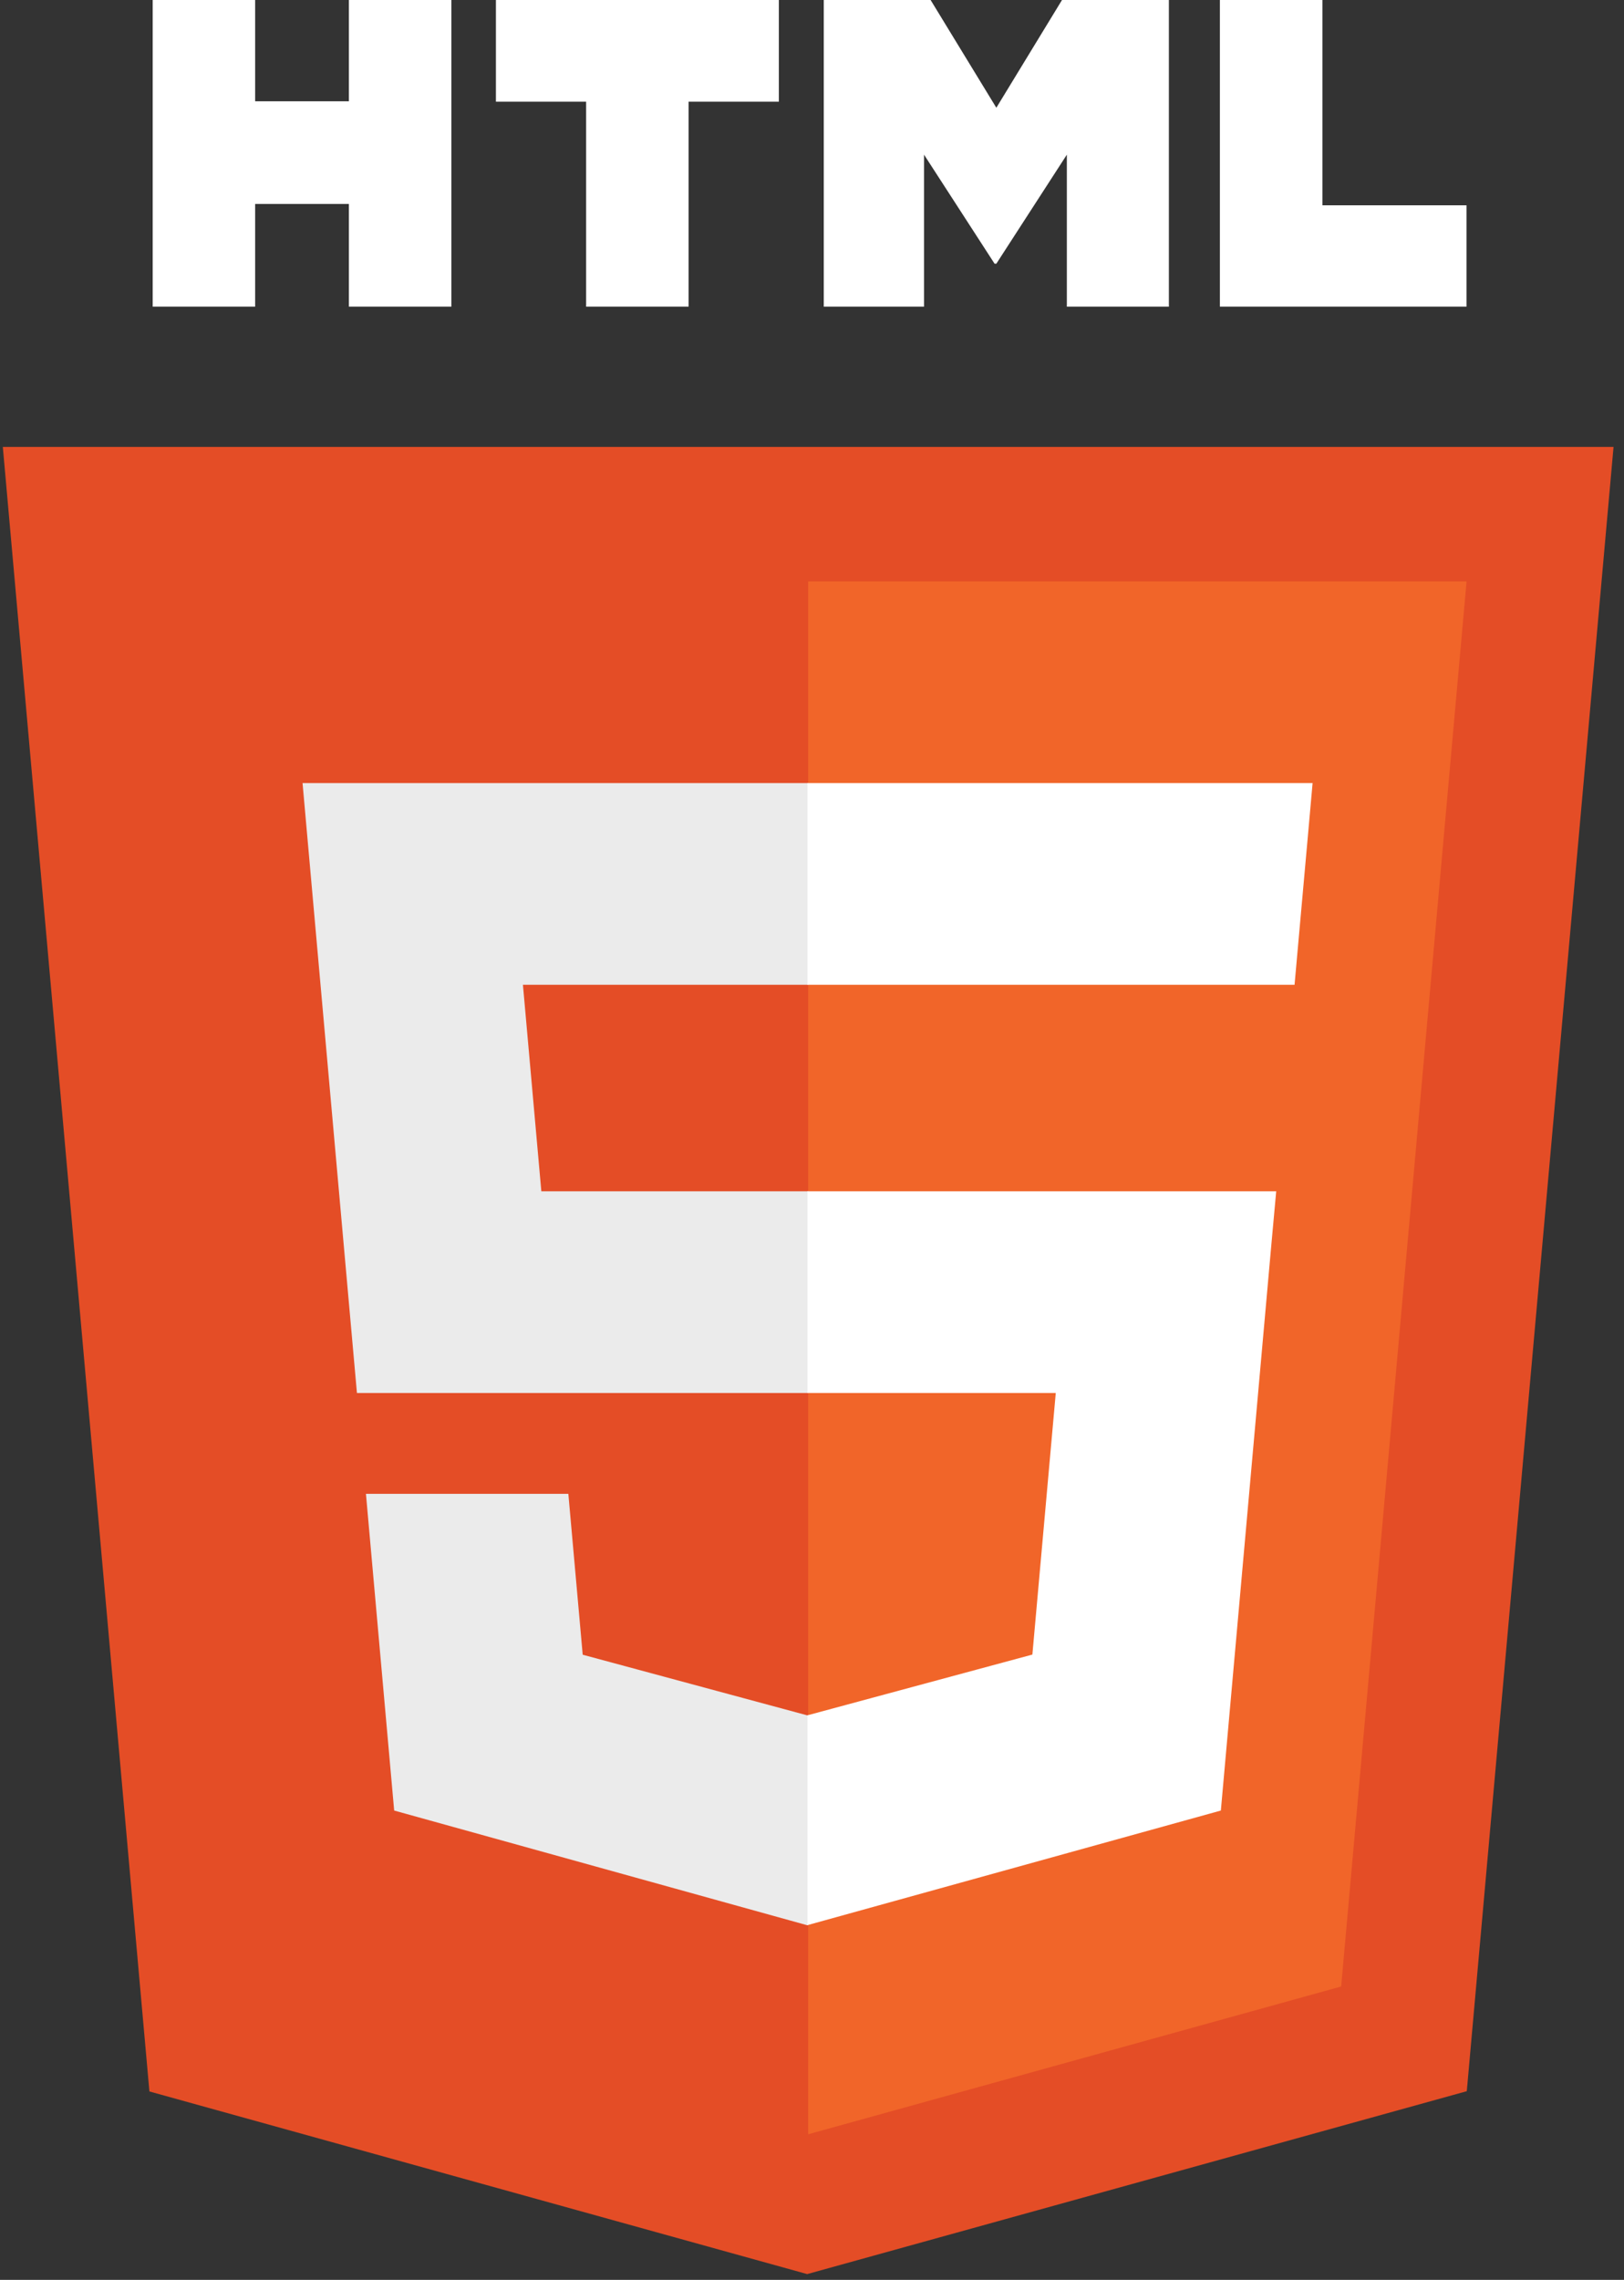 <svg width="57" height="80" viewBox="0 0 57 80" fill="none" xmlns="http://www.w3.org/2000/svg">
<rect x="0" y="0" width="57" height="80" fill="#333333" stroke="none"/>
<g clip-path="url(#clip0_37_91)">
<path d="M56.633 15.682L51.482 73.38L28.331 79.798L5.244 73.389L0.099 15.682H56.633Z" fill="#E44D26"/>
<path d="M28.366 74.892L47.073 69.706L51.474 20.401H28.366V74.892Z" fill="#F16529"/>
<path d="M18.354 34.556H28.366V27.478H10.619L10.788 29.377L12.528 48.88H28.366V41.803H19L18.354 34.556Z" fill="#EBEBEB"/>
<path d="M19.948 52.419H12.844L13.835 63.532L28.333 67.557L28.366 67.548V60.184L28.335 60.192L20.452 58.064L19.948 52.419Z" fill="#EBEBEB"/>
<path d="M5.359 0H8.955V3.554H12.245V0H15.842V10.761H12.245V7.157H8.955V10.761H5.359L5.359 0Z" fill="white"/>
<path d="M20.572 3.568H17.406V0H27.337V3.568H24.169V10.761H20.572L20.572 3.568Z" fill="white"/>
<path d="M28.913 0H32.663L34.97 3.781L37.275 0H41.026V10.761H37.445V5.427L34.97 9.253H34.908L32.432 5.427V10.761H28.913V0Z" fill="white"/>
<path d="M42.816 0H46.414V7.204H51.472V10.761H42.816V0Z" fill="white"/>
<path d="M28.341 48.88H37.056L36.235 58.059L28.341 60.19V67.553L42.85 63.532L42.957 62.336L44.62 43.703L44.793 41.803H28.341V48.88Z" fill="white"/>
<path d="M28.341 34.538V34.556H45.437L45.579 32.965L45.901 29.377L46.07 27.478H28.341V34.538Z" fill="white"/>
</g>
<defs>
<clipPath id="clip0_37_91">
<rect width="56.731" height="80" fill="white"/>
</clipPath>
</defs>
</svg>
